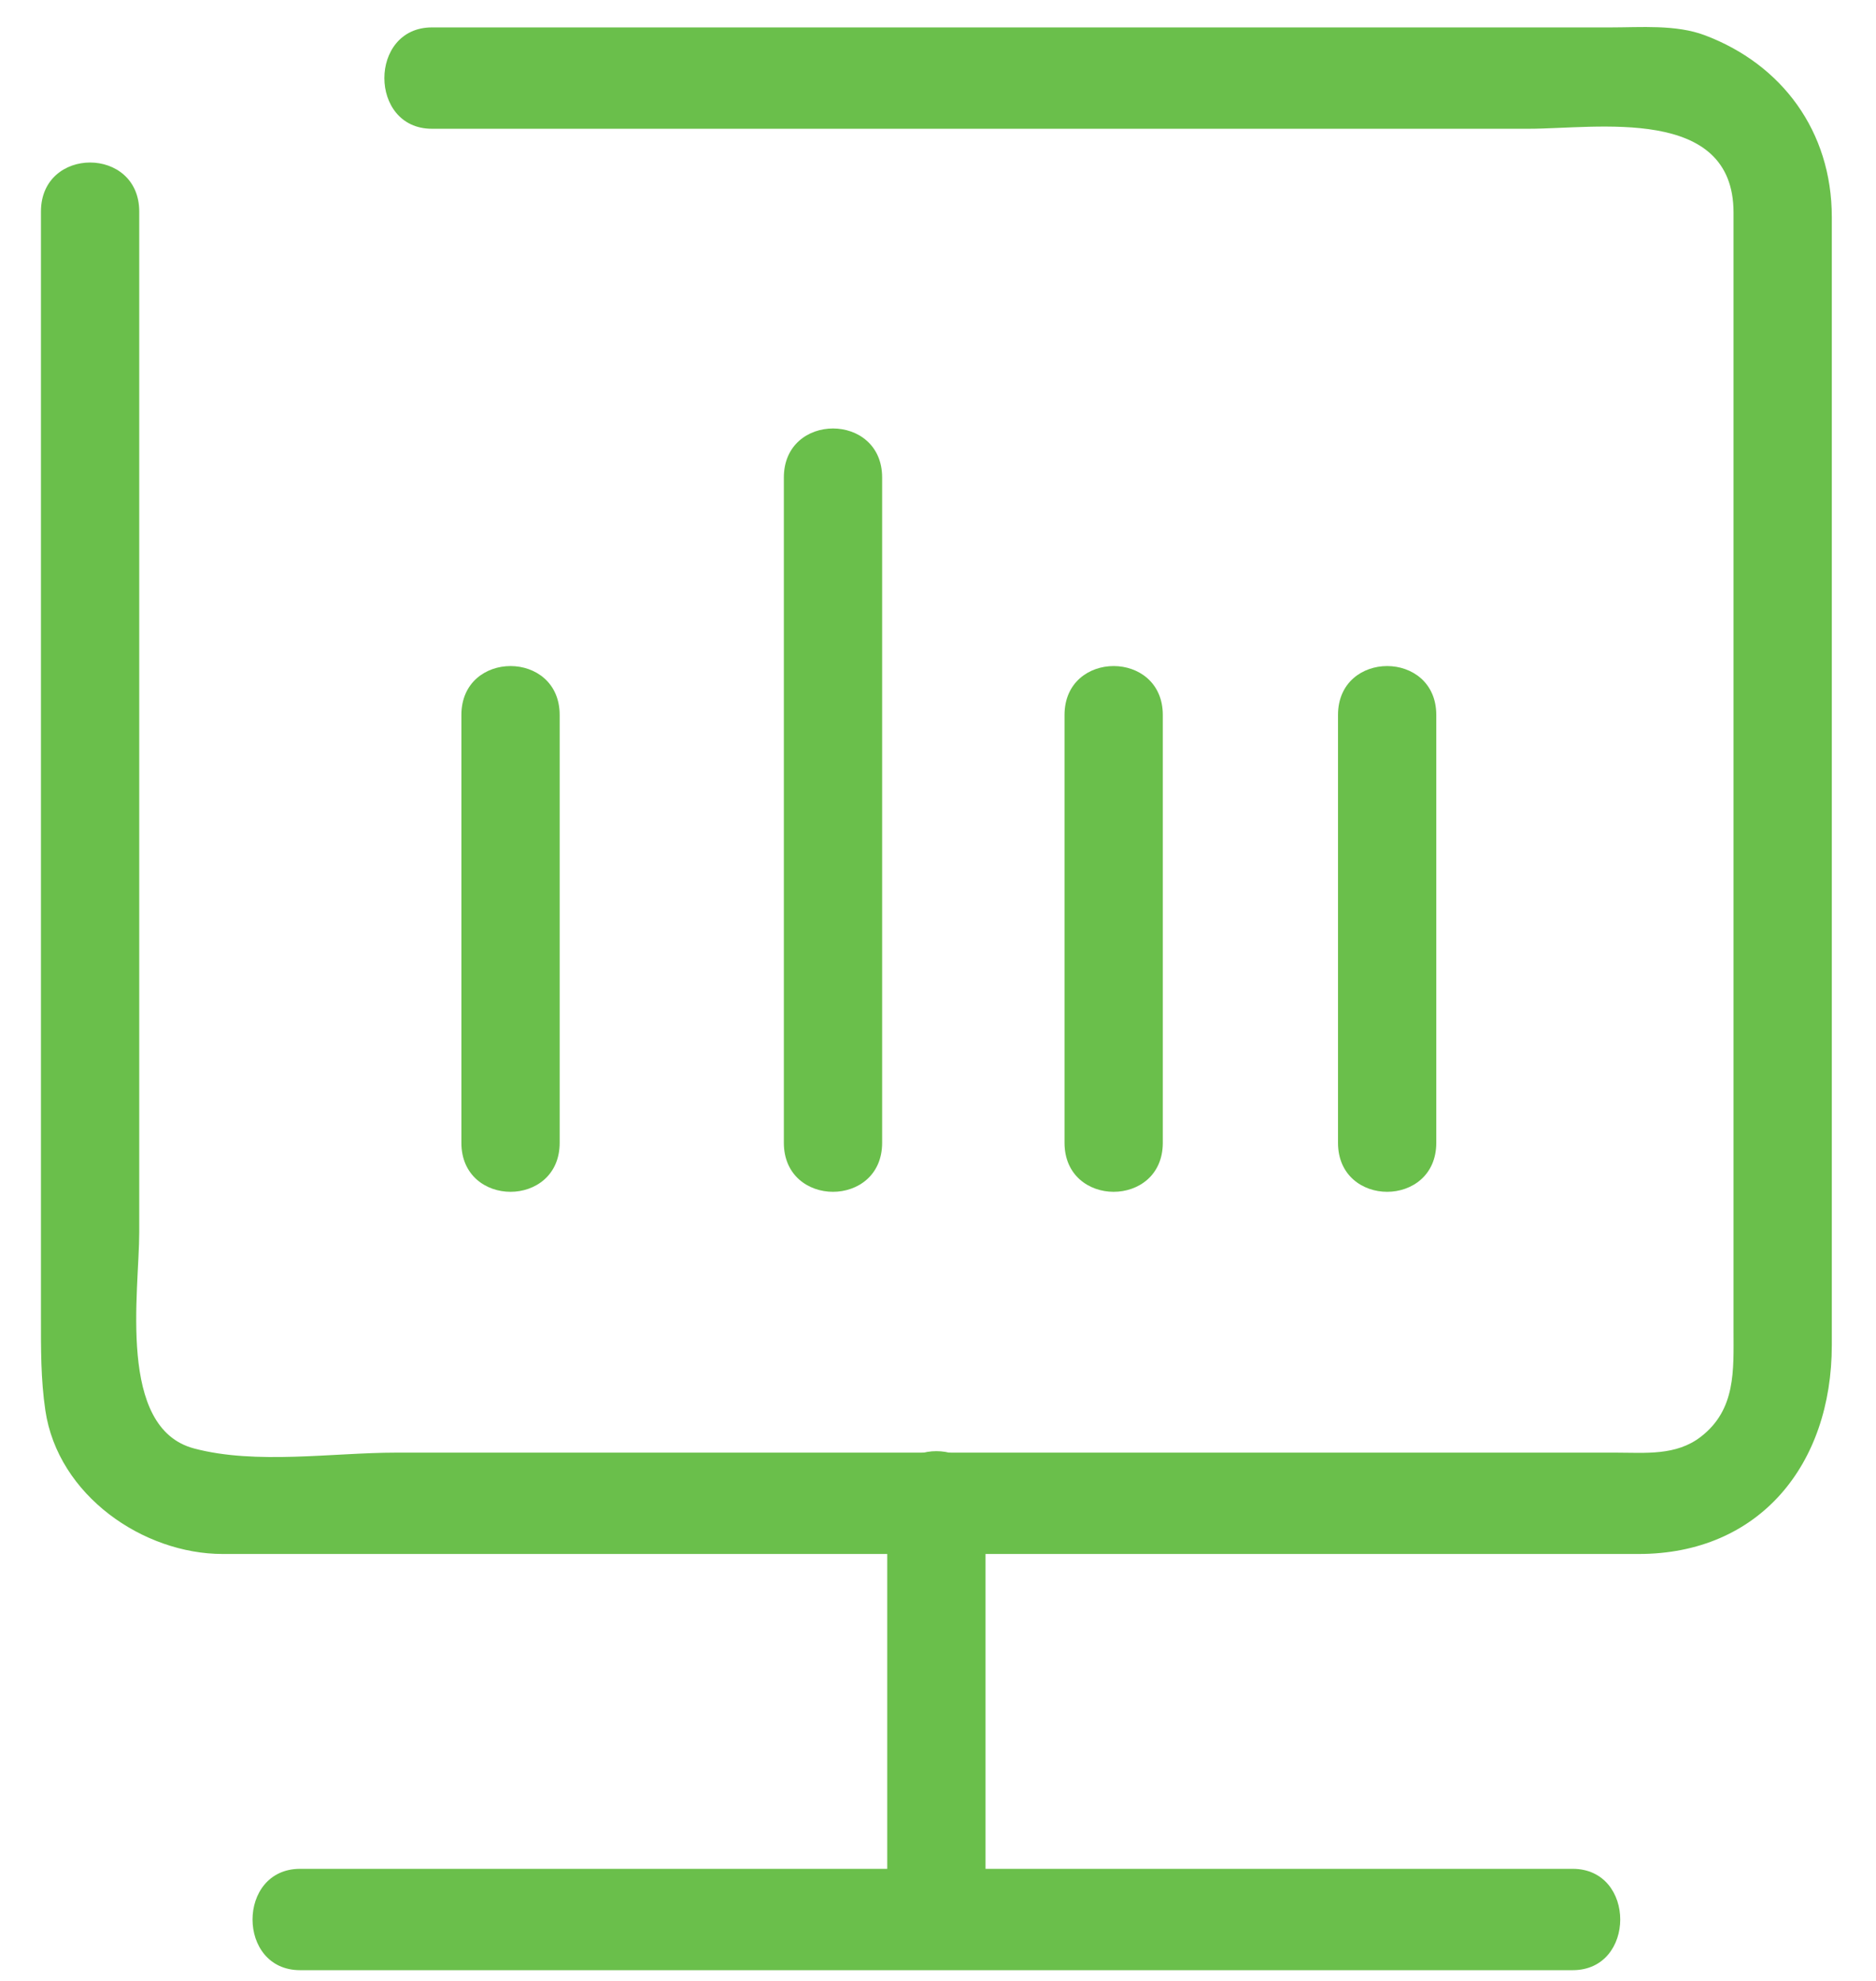 <?xml version="1.0" encoding="UTF-8"?>
<svg width="18px" height="19px" viewBox="0 0 18 19" version="1.1" xmlns="http://www.w3.org/2000/svg" xmlns:xlink="http://www.w3.org/1999/xlink">
    <!-- Generator: Sketch 63.1 (92452) - https://sketch.com -->
    <title>基础数据_green</title>
    <desc>Created with Sketch.</desc>
    <g id="页面-1" stroke="none" stroke-width="1" fill="none" fill-rule="evenodd">
        <g id="画板" transform="translate(-851, -96)" fill="#6ABF4B">
            <g id="基础数据_green" transform="translate(851, 96)">
                <g id="路径">
                    <path d="M4.144,1.235 L14.668,1.235 C15.319,1.235 16.633,1.009 16.633,2.039 L16.633,12.763 C16.633,13.141 16.658,13.52 16.319,13.781 C16.081,13.965 15.786,13.933 15.508,13.933 L3.799,13.933 C3.192,13.933 2.458,14.051 1.862,13.893 C1.121,13.697 1.336,12.39 1.336,11.818 L1.336,7.971 L1.336,2.029 C1.336,1.402 0.393,1.402 0.393,2.029 L0.393,12.641 C0.393,12.942 0.391,13.227 0.435,13.527 C0.556,14.346 1.377,14.905 2.136,14.905 L15.723,14.905 C16.881,14.905 17.576,14.049 17.576,12.901 L17.576,9.578 L17.576,2.082 C17.576,1.258 17.096,0.616 16.357,0.338 C16.081,0.234 15.745,0.263 15.453,0.263 L4.144,0.263 C3.536,0.263 3.536,1.235 4.144,1.235 L4.144,1.235 Z" fill-rule="nonzero"></path>
                    <line x1="9.025" y1="18.411" x2="9.025" y2="14.389" fill-rule="nonzero"></line>
                    <path d="M9.456,18.411 L9.456,14.389 C9.456,13.762 8.513,13.762 8.513,14.389 L8.513,18.411 C8.513,19.038 9.456,19.038 9.456,18.411 Z" fill-rule="nonzero"></path>
                    <line x1="2.879" y1="18.452" x2="15.09" y2="18.452" fill-rule="nonzero"></line>
                    <path d="M2.879,18.897 L15.09,18.897 C15.698,18.897 15.698,17.925 15.09,17.925 L2.879,17.925 C2.271,17.925 2.271,18.897 2.879,18.897 Z" fill-rule="nonzero"></path>
                    <line x1="4.939" y1="6.858" x2="4.939" y2="10.961" fill-rule="nonzero"></line>
                    <path d="M4.427,6.858 L4.427,10.961 C4.427,11.588 5.37,11.588 5.37,10.961 L5.37,6.858 C5.37,6.232 4.427,6.232 4.427,6.858 Z" fill-rule="nonzero"></path>
                    <line x1="10.726" y1="6.858" x2="10.726" y2="10.961" fill-rule="nonzero"></line>
                    <path d="M10.214,6.858 L10.214,10.961 C10.214,11.588 11.157,11.588 11.157,10.961 L11.157,6.858 C11.157,6.232 10.214,6.232 10.214,6.858 Z" fill-rule="nonzero"></path>
                    <line x1="13.351" y1="6.858" x2="13.351" y2="10.961" fill-rule="nonzero"></line>
                    <path d="M12.838,6.858 L12.838,10.961 C12.838,11.588 13.781,11.588 13.781,10.961 L13.781,6.858 C13.781,6.232 12.838,6.232 12.838,6.858 Z" fill-rule="nonzero"></path>
                    <line x1="8.033" y1="4.58" x2="8.033" y2="10.961" fill-rule="nonzero"></line>
                    <path d="M7.521,4.58 L7.521,10.961 C7.521,11.588 8.464,11.588 8.464,10.961 L8.464,4.58 C8.464,3.953 7.521,3.953 7.521,4.58 Z" fill-rule="nonzero"></path>
                </g>
            </g>
        </g>
    </g>
</svg>